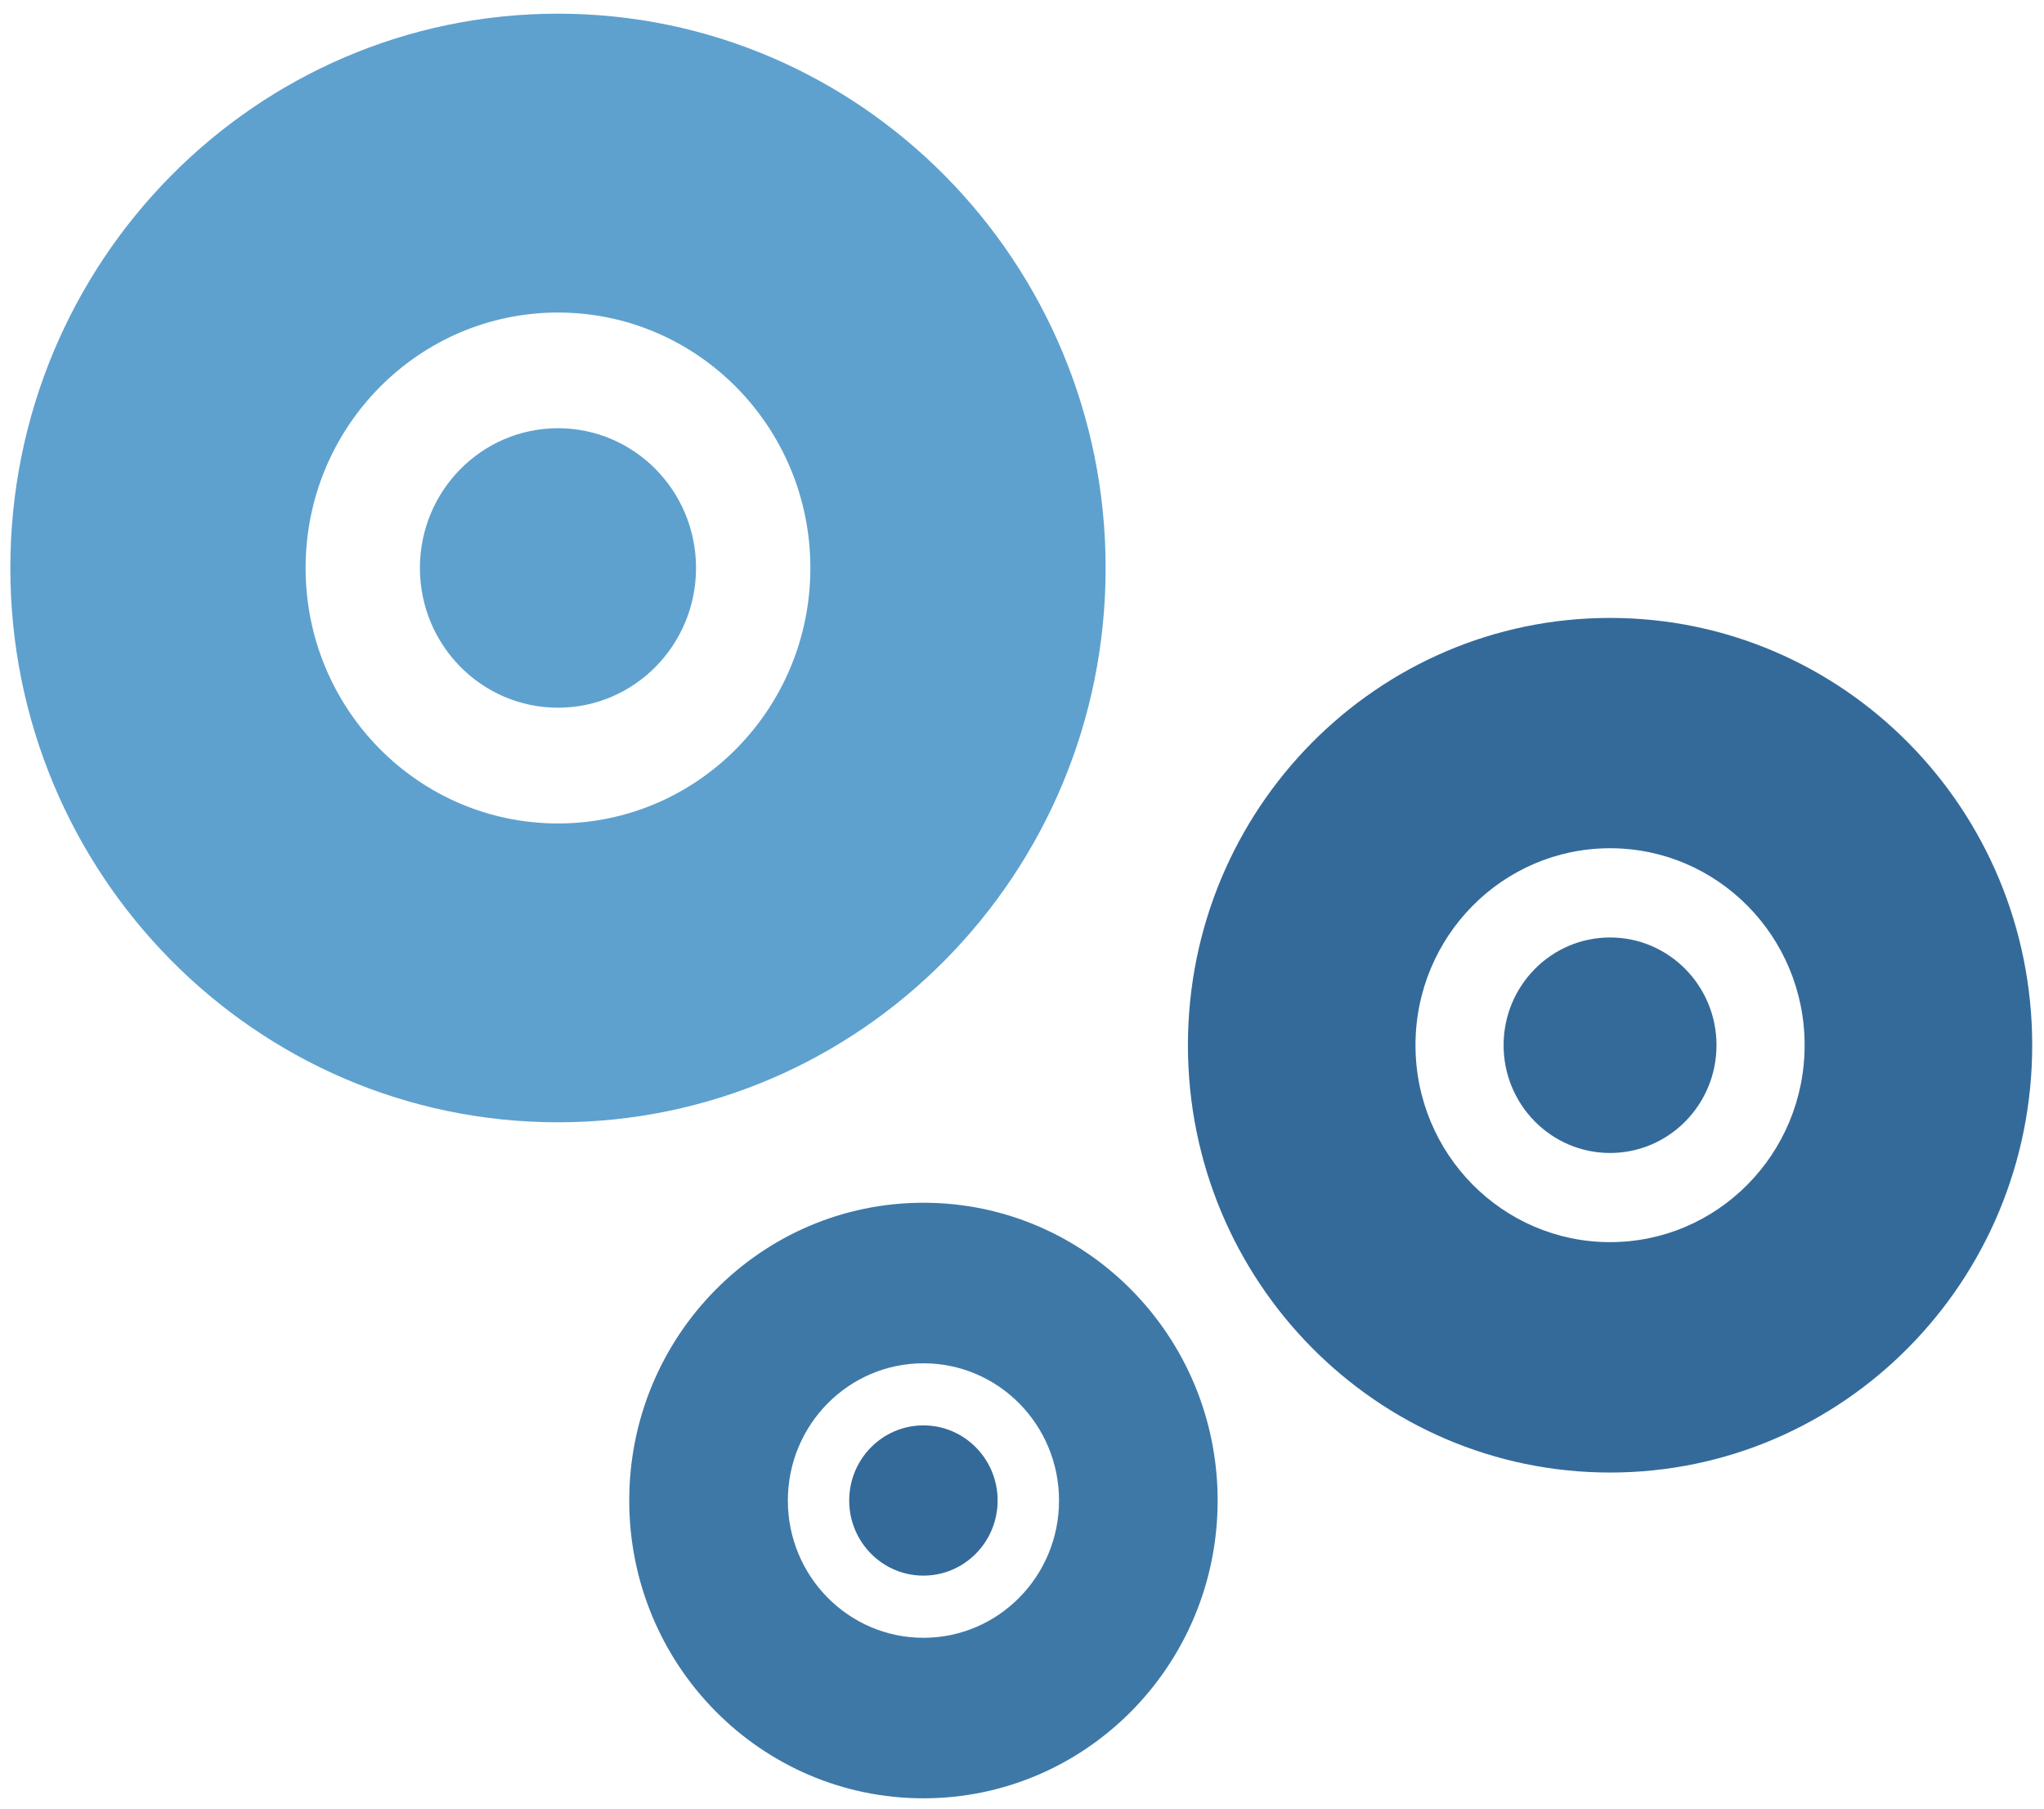 <?xml version="1.0" encoding="UTF-8" standalone="no"?>
<svg width="130px" height="115px" viewBox="0 0 130 115" version="1.1" xmlns="http://www.w3.org/2000/svg" xmlns:xlink="http://www.w3.org/1999/xlink" xmlns:sketch="http://www.bohemiancoding.com/sketch/ns">
    <!-- Generator: Sketch 3.0.3 (7891) - http://www.bohemiancoding.com/sketch -->
    <title>Untitled</title>
    <desc>Created with Sketch.</desc>
    <defs></defs>
    <g id="Page-1" stroke="none" stroke-width="1" fill="none" fill-rule="evenodd" sketch:type="MSPage">
        <g id="factory-ico" sketch:type="MSLayerGroup" transform="translate(1, 1)">
            <path d="M34.486,-0.13 C15.251,-0.13 -0.343,15.65 -0.343,35.116 C-0.343,54.58 15.251,70.36 34.486,70.36 C53.723,70.36 69.319,54.58 69.319,35.116 C69.319,15.65 53.725,-0.13 34.486,-0.13 L34.486,-0.13 Z M34.486,51.359 C25.622,51.359 18.436,44.088 18.436,35.116 C18.436,26.145 25.625,18.873 34.486,18.873 C43.354,18.873 50.54,26.145 50.54,35.116 C50.54,44.085 43.354,51.359 34.486,51.359 L34.486,51.359 Z" id="Fill-1" fill="#5EA1CF" sketch:type="MSShapeGroup"></path>
            <path d="M34.488,26.228 C39.338,26.228 43.269,30.207 43.269,35.114 C43.269,40.021 39.338,43.999 34.488,43.999 C29.639,43.999 25.707,40.021 25.707,35.114 C25.707,30.207 29.639,26.228 34.488,26.228" id="Fill-2" fill="#5EA1CF" sketch:type="MSShapeGroup"></path>
            <path d="M101.403,38.29 C86.573,38.29 74.553,50.453 74.553,65.46 C74.553,80.467 86.575,92.63 101.403,92.63 C116.231,92.63 128.25,80.467 128.25,65.46 C128.25,50.453 116.231,38.29 101.403,38.29 L101.403,38.29 Z M101.403,77.98 C94.567,77.98 89.026,72.374 89.026,65.457 C89.026,58.541 94.567,52.935 101.403,52.935 C108.236,52.935 113.776,58.541 113.776,65.457 C113.776,72.374 108.236,77.98 101.403,77.98 L101.403,77.98 Z" id="Fill-3" fill="#346A9A" sketch:type="MSShapeGroup"></path>
            <path d="M101.401,58.608 C105.14,58.608 108.171,61.676 108.171,65.46 C108.171,69.244 105.14,72.311 101.401,72.311 C97.661,72.311 94.63,69.244 94.63,65.46 C94.63,61.676 97.661,58.608 101.401,58.608" id="Fill-4" fill="#346A9A" sketch:type="MSShapeGroup"></path>
            <path d="M57.733,75.476 C47.397,75.476 39.02,83.952 39.02,94.409 C39.02,104.868 47.397,113.344 57.733,113.344 C68.066,113.344 76.443,104.868 76.443,94.409 C76.443,83.952 68.066,75.476 57.733,75.476 L57.733,75.476 Z M57.733,103.138 C52.97,103.138 49.108,99.23 49.108,94.411 C49.108,89.592 52.97,85.684 57.733,85.684 C62.495,85.684 66.355,89.592 66.355,94.411 C66.355,99.23 62.495,103.138 57.733,103.138 L57.733,103.138 Z" id="Fill-5" fill="#3E78A7" sketch:type="MSShapeGroup"></path>
            <path d="M57.73,89.632 C60.337,89.632 62.45,91.771 62.45,94.409 C62.45,97.047 60.337,99.185 57.73,99.185 C55.124,99.185 53.01,97.047 53.01,94.409 C53.01,91.771 55.124,89.632 57.73,89.632" id="Fill-6" fill="#346A9A" sketch:type="MSShapeGroup"></path>
        </g>
    </g>
</svg>